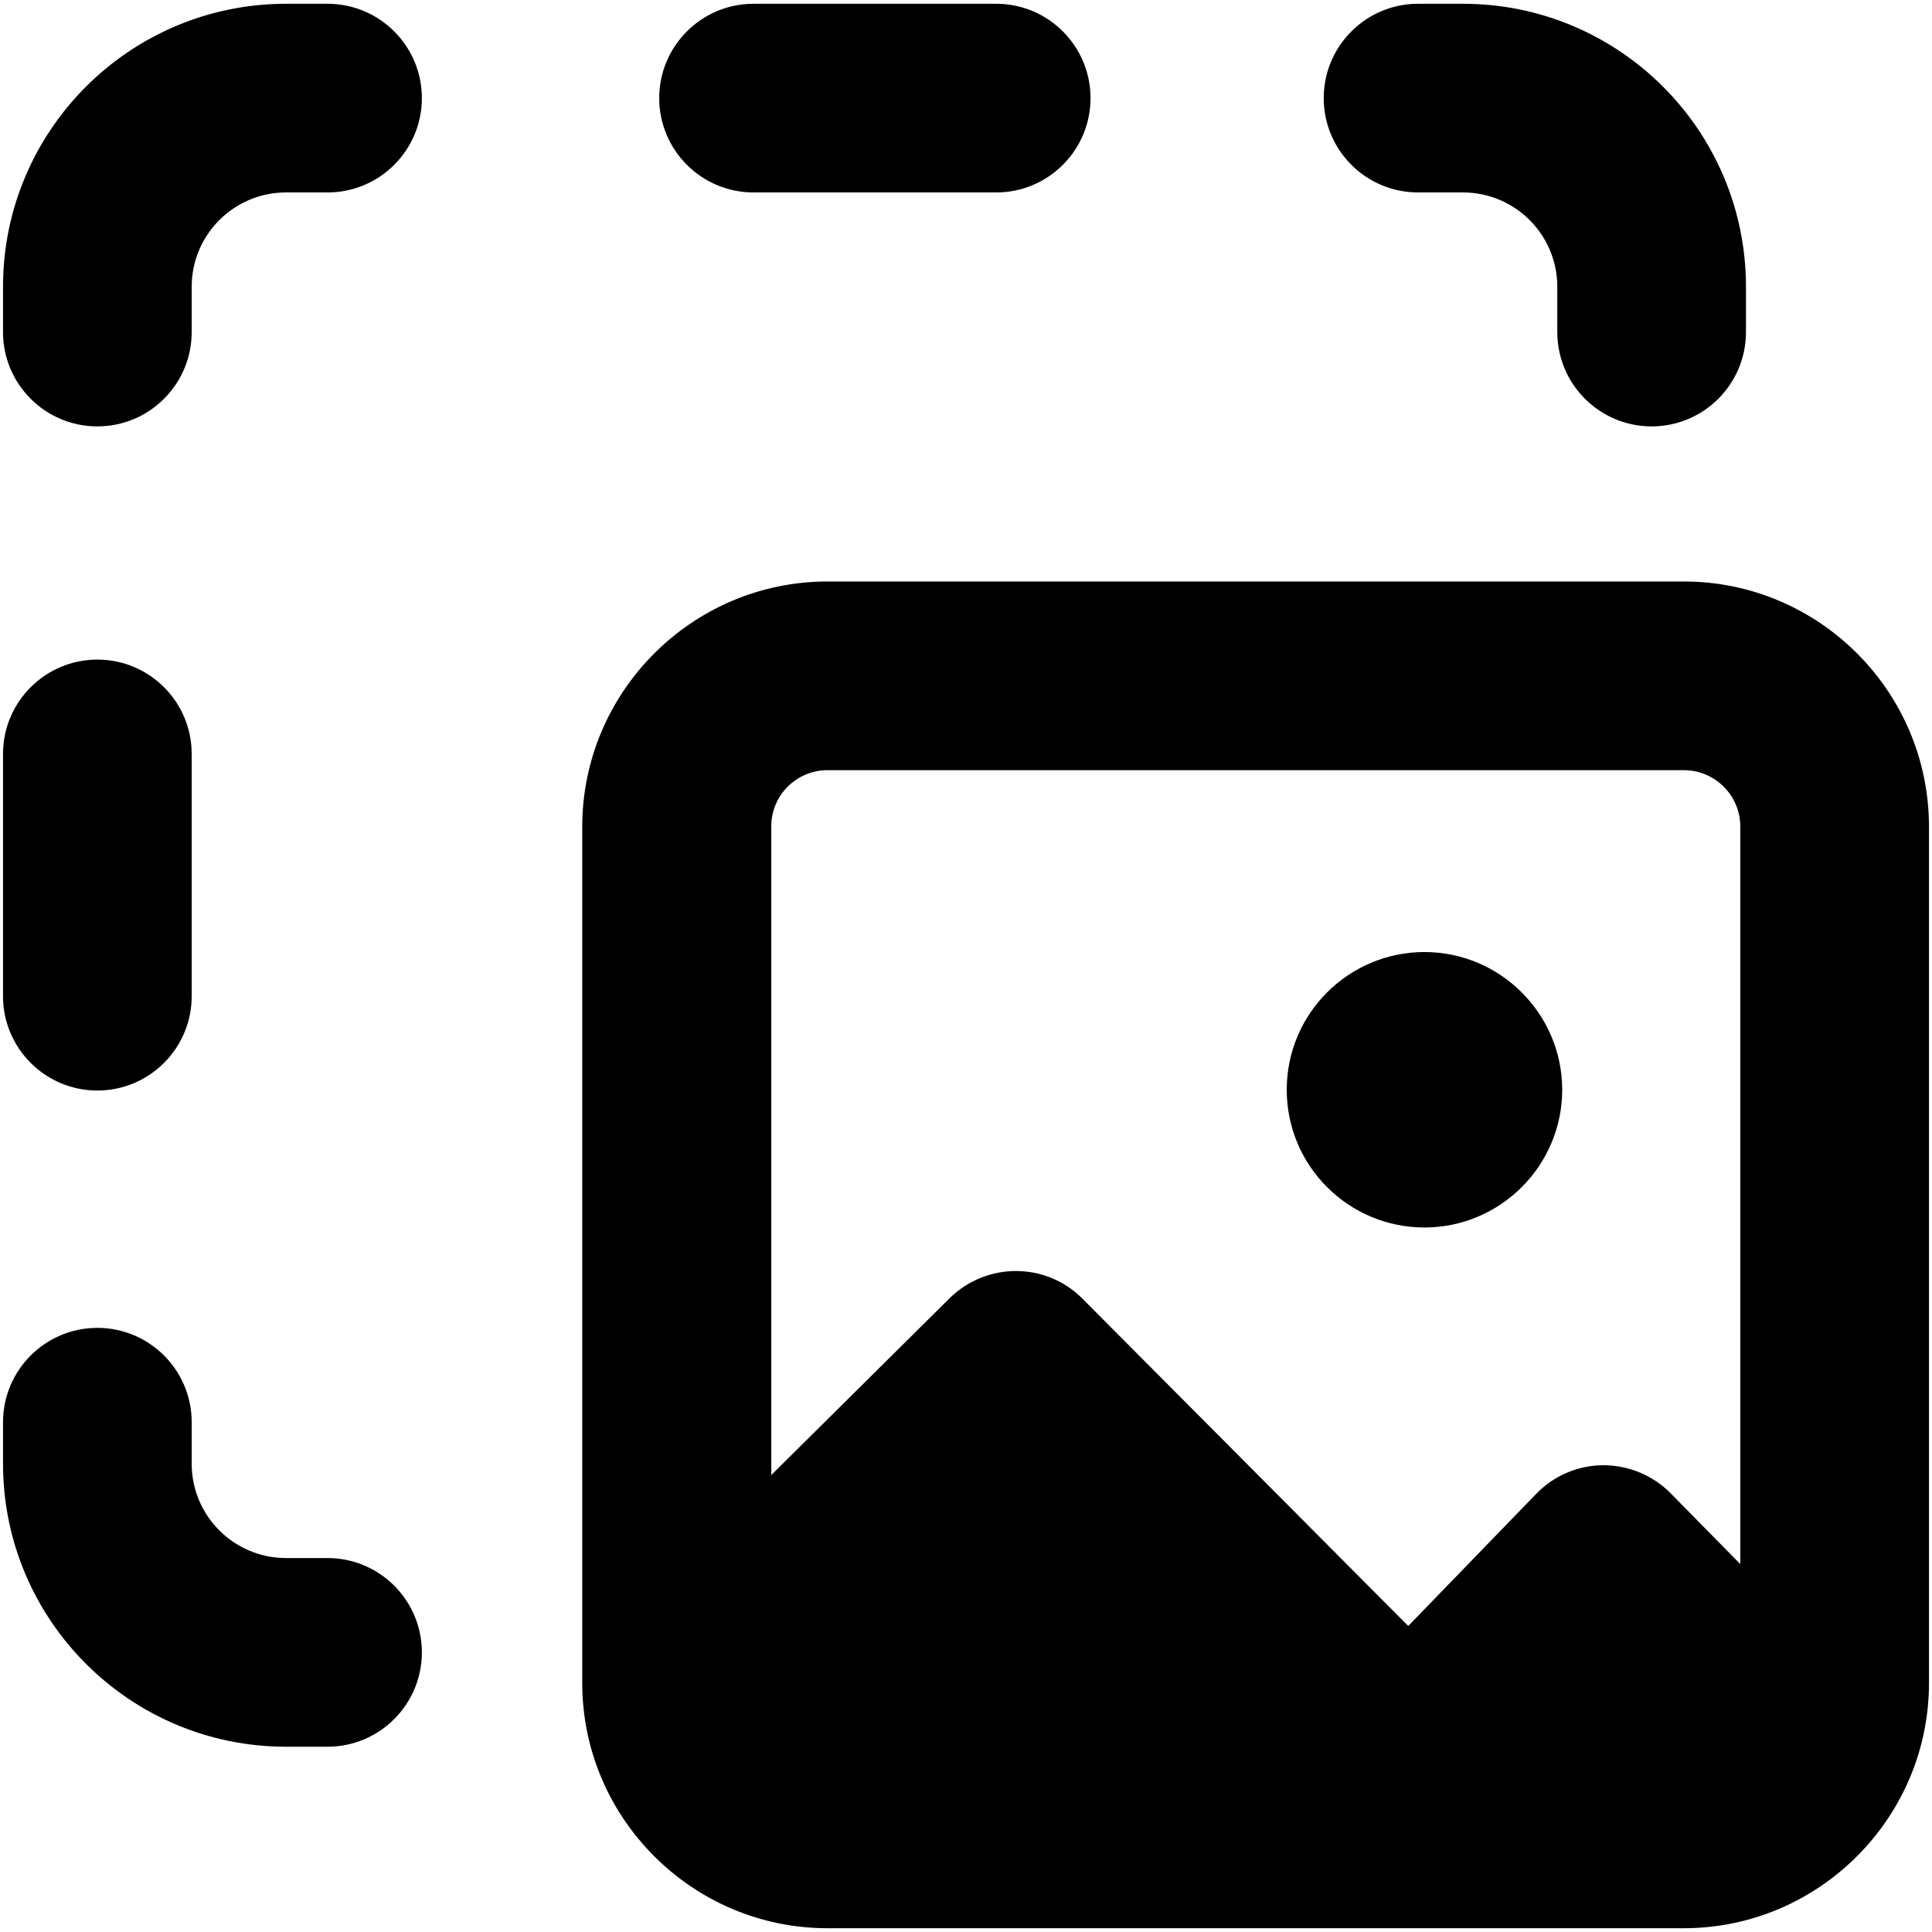 <?xml version="1.0" encoding="utf-8"?>
<!-- Generator: Adobe Illustrator 27.0.0, SVG Export Plug-In . SVG Version: 6.00 Build 0)  -->
<svg version="1.1" id="Layer_1" xmlns="http://www.w3.org/2000/svg" xmlns:xlink="http://www.w3.org/1999/xlink" x="0px" y="0px"
	 viewBox="0 0 512 512" style="enable-background:new 0 0 512 512;" xml:space="preserve">
<path d="M446.2,154.1H219.3c-35.8,0-65,29.2-65,65V446c0,35.8,29.2,65,65,65h226.9c35.8,0,65-29.2,65-65V219.1
	C511.2,183.3,482.1,154.1,446.2,154.1z M219.3,204.1h226.9c8.3,0,15,6.7,15,15v195.4l-18.4-18.7c-4.7-4.8-11.2-7.5-17.9-7.5
	c-6.7,0-13.2,2.8-17.8,7.6l-33.9,35l-86.3-86.7c-9.7-9.8-25.5-9.8-35.3-0.1l-47.2,46.8V219.1C204.3,210.9,211,204.1,219.3,204.1z
	 M341,288.8c0-20.2,16.4-36.5,36.5-36.5s36.5,16.4,36.5,36.5s-16.4,36.5-36.5,36.5S341,309,341,288.8z M174.7,26L174.7,26
	c0-13.8,11.2-25,25-25h64.3c13.8,0,25,11.2,25,25v0c0,13.8-11.2,25-25,25h-64.3C185.9,51,174.7,39.8,174.7,26z M350.8,26L350.8,26
	c0-13.8,11.2-25,25-25h11.9c41.4,0,75,33.6,75,75v12c0,13.8-11.2,25-25,25h0c-13.8,0-25-11.2-25-25V76c0-13.8-11.2-25-25-25h-11.9
	C362,51,350.8,39.8,350.8,26z M111.8,437.9L111.8,437.9c0,13.8-11.2,25-25,25h-11c-41.4,0-75-33.6-75-75v-11c0-13.8,11.2-25,25-25h0
	c13.8,0,25,11.2,25,25v11c0,13.8,11.2,25,25,25h11C100.6,412.9,111.8,424.1,111.8,437.9z M111.8,26L111.8,26c0,13.8-11.2,25-25,25
	h-11c-13.8,0-25,11.2-25,25v12c0,13.8-11.2,25-25,25h0c-13.8,0-25-11.2-25-25V76c0-41.4,33.6-75,75-75h11
	C100.6,1,111.8,12.2,111.8,26z M0.8,264v-64.2c0-13.8,11.2-25,25-25h0c13.8,0,25,11.2,25,25V264c0,13.8-11.2,25-25,25h0
	C12,289,0.8,277.8,0.8,264z"/>
</svg>
